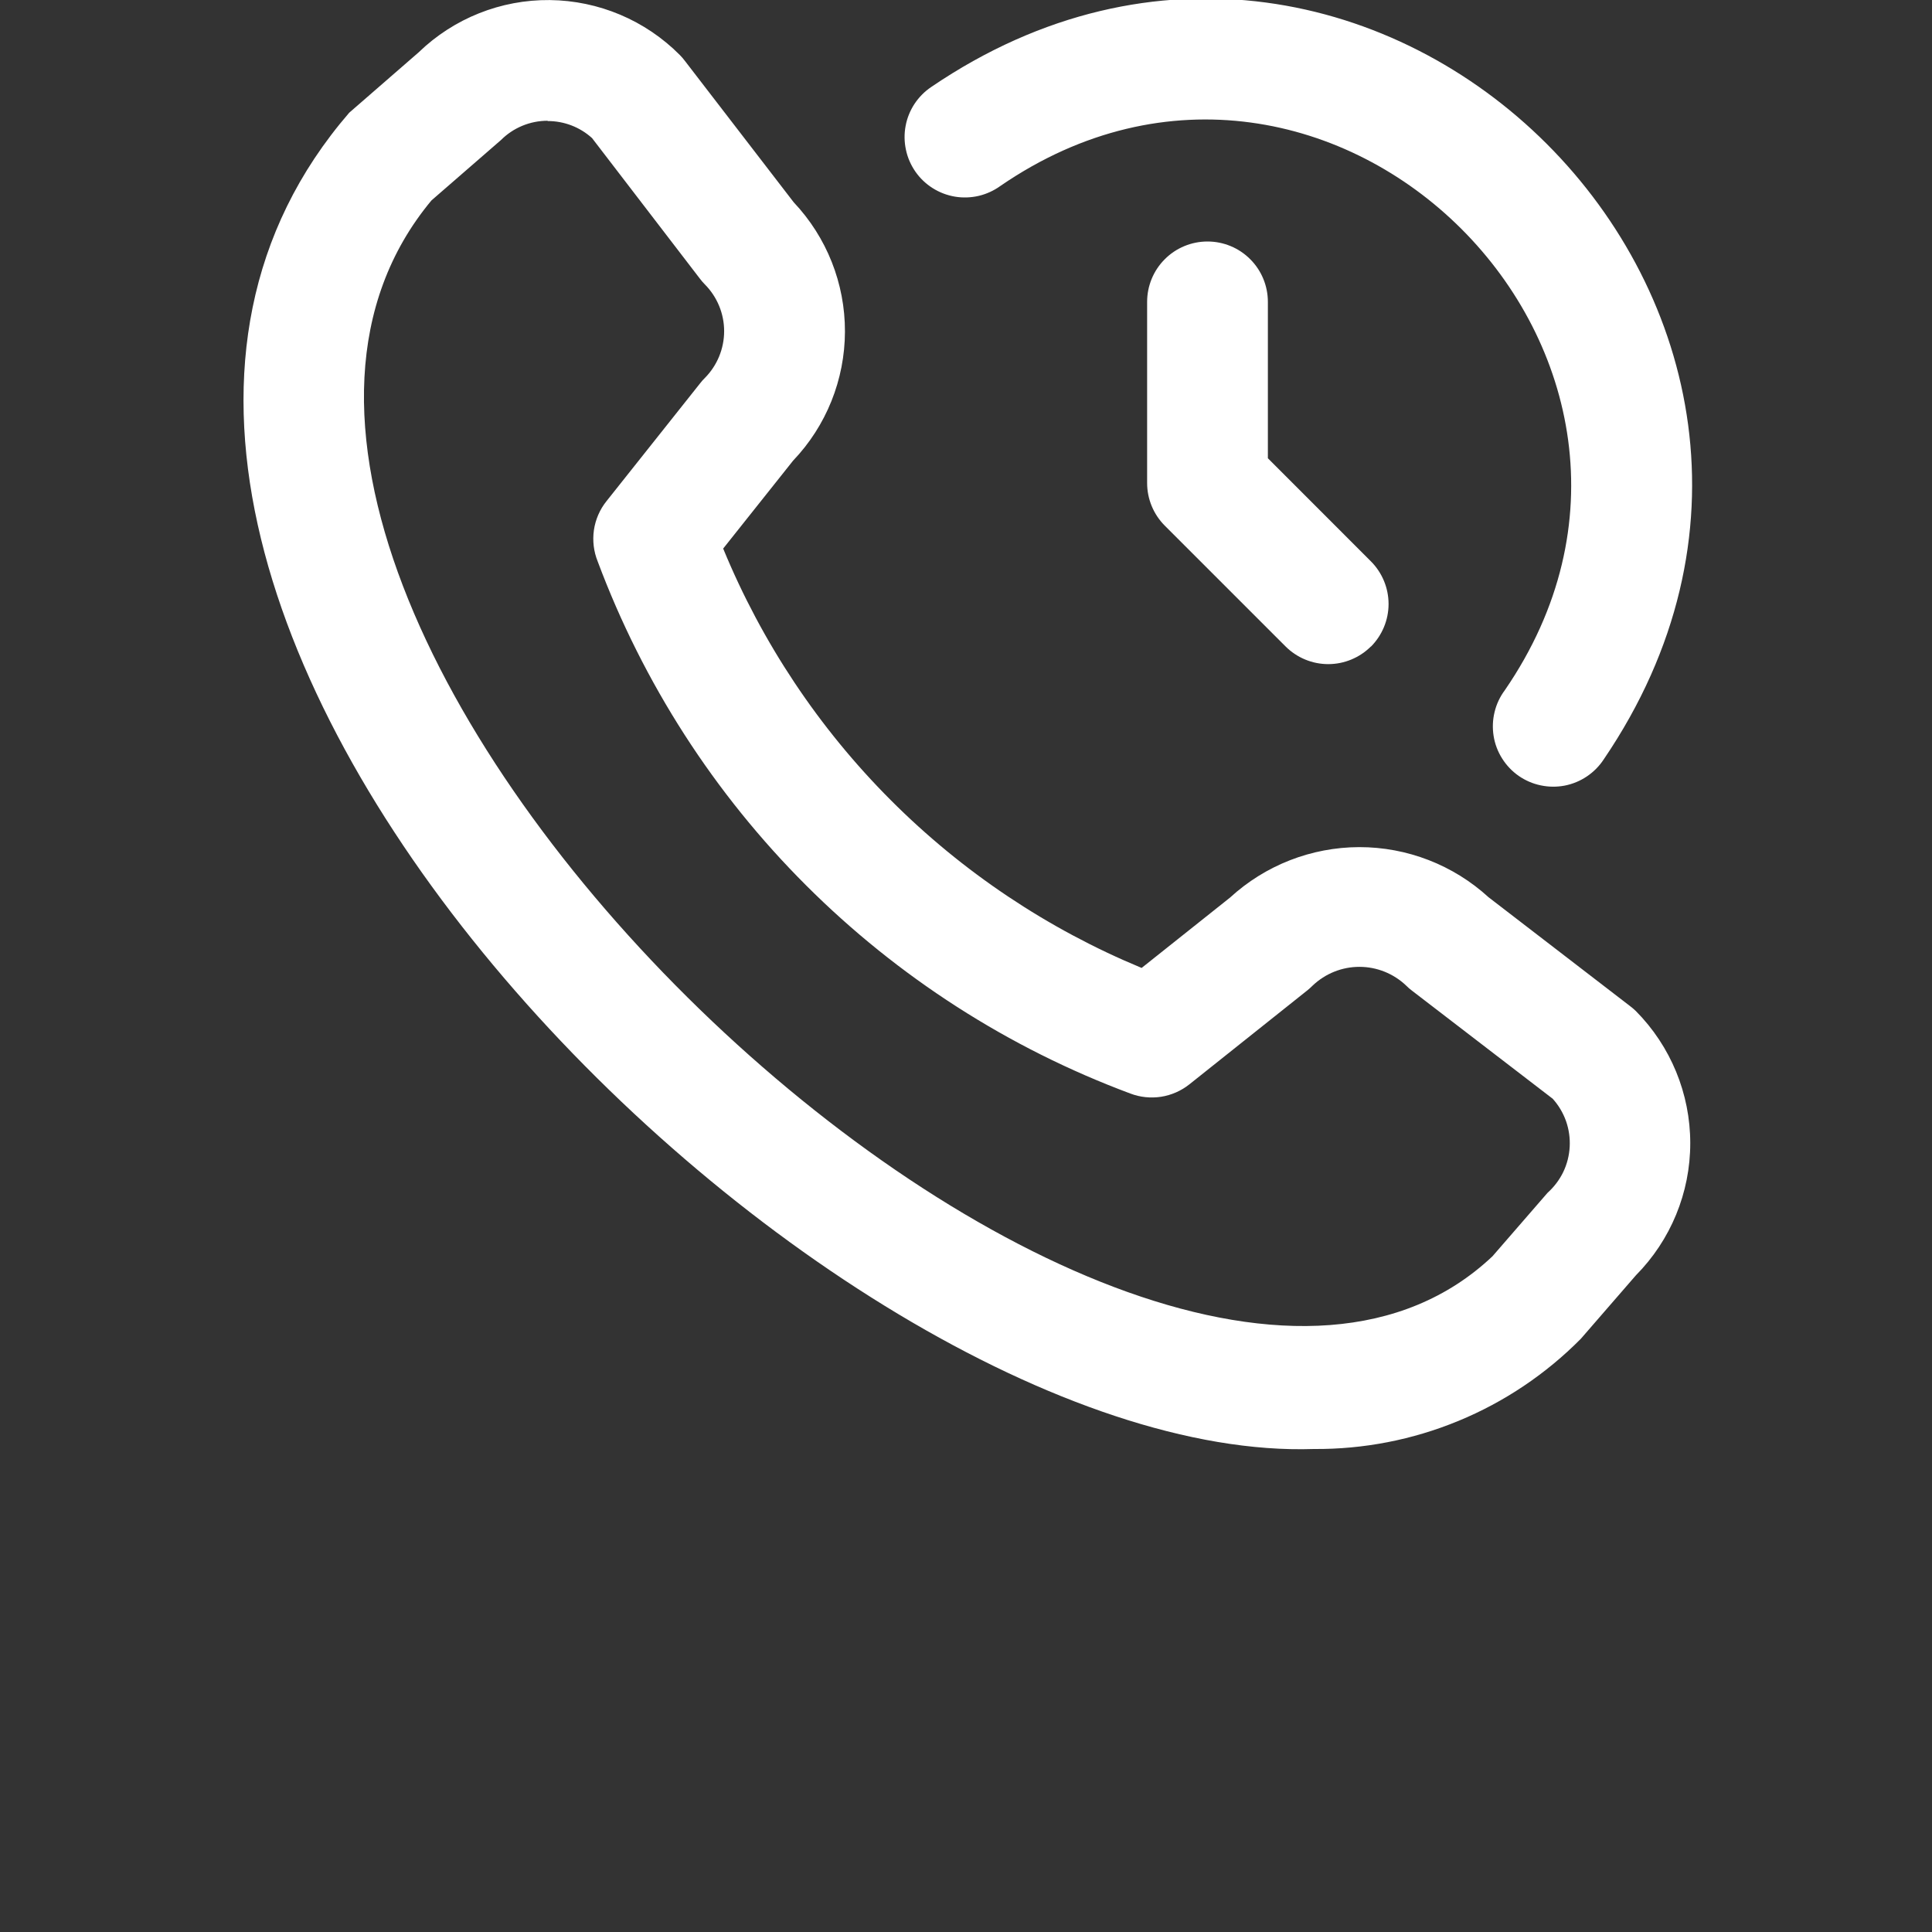 <svg width="32" height="32" viewBox="0 0 32 32" fill="none" xmlns="http://www.w3.org/2000/svg">
 
<rect x="0" y="0" width="32" height="32" fill="#333333" stroke="none"/>
 
<path d="M21.762 24C13.631 24.275 -1.017 9.745 5.784 1.867L6.934 0.867C7.516 0.304 8.296 -0.007 9.106 0.001C9.916 0.01 10.689 0.336 11.26 0.911C11.291 0.942 11.32 0.976 11.346 1.011L13.146 3.35C13.693 3.929 13.997 4.695 13.995 5.492C13.993 6.288 13.686 7.054 13.136 7.63L11.978 9.086C12.619 10.643 13.561 12.058 14.751 13.25C15.94 14.442 17.353 15.387 18.909 16.032L20.373 14.867C20.957 14.331 21.72 14.033 22.513 14.031C23.305 14.03 24.07 14.326 24.655 14.861L26.995 16.661C27.03 16.687 27.063 16.715 27.095 16.746C27.672 17.328 27.996 18.115 27.996 18.935C27.996 19.755 27.672 20.541 27.095 21.124L26.184 22.174C25.606 22.758 24.917 23.221 24.158 23.534C23.398 23.848 22.584 24.006 21.762 24ZM9.071 2C8.927 2 8.785 2.028 8.652 2.083C8.519 2.138 8.399 2.218 8.297 2.32L7.146 3.32C1.5 10.108 18.777 26.423 24.72 20.808L25.632 19.757C25.74 19.66 25.829 19.543 25.892 19.413C25.955 19.282 25.991 19.14 25.999 18.995C26.007 18.85 25.986 18.705 25.938 18.568C25.889 18.431 25.814 18.305 25.717 18.198L23.39 16.411C23.354 16.385 23.321 16.355 23.29 16.324C23.081 16.125 22.804 16.014 22.516 16.014C22.228 16.014 21.951 16.125 21.742 16.324C21.715 16.351 21.687 16.376 21.658 16.4L19.7 17.96C19.564 18.068 19.402 18.139 19.231 18.166C19.059 18.192 18.883 18.174 18.721 18.112C16.705 17.361 14.874 16.185 13.352 14.665C11.83 13.145 10.653 11.315 9.9 9.3C9.833 9.135 9.812 8.956 9.837 8.78C9.863 8.604 9.935 8.438 10.046 8.3L11.6 6.344C11.623 6.314 11.648 6.286 11.675 6.26C11.879 6.054 11.994 5.775 11.994 5.485C11.994 5.195 11.879 4.917 11.675 4.711C11.644 4.68 11.615 4.646 11.589 4.611L9.806 2.287C9.605 2.105 9.343 2.004 9.071 2.005V2ZM26.564 12.576C31.554 5.231 22.764 -3.55 15.427 1.439C15.316 1.513 15.222 1.608 15.148 1.719C15.075 1.83 15.024 1.954 15 2.085C14.975 2.216 14.977 2.35 15.005 2.48C15.032 2.61 15.086 2.733 15.162 2.843C15.238 2.952 15.335 3.045 15.448 3.116C15.56 3.187 15.686 3.235 15.817 3.257C15.948 3.279 16.082 3.274 16.212 3.244C16.341 3.213 16.463 3.157 16.571 3.079C22.045 -0.68 28.681 5.963 24.924 11.433C24.844 11.54 24.786 11.663 24.755 11.793C24.723 11.923 24.718 12.058 24.739 12.19C24.76 12.323 24.808 12.449 24.88 12.563C24.951 12.676 25.044 12.774 25.154 12.851C25.264 12.927 25.388 12.981 25.519 13.008C25.651 13.036 25.786 13.037 25.917 13.012C26.049 12.986 26.174 12.934 26.285 12.859C26.396 12.784 26.491 12.688 26.564 12.576ZM22.706 10.711C22.893 10.523 22.999 10.269 22.999 10.004C22.999 9.739 22.893 9.484 22.706 9.297L21 7.59V5C21 4.735 20.895 4.48 20.707 4.293C20.52 4.105 20.265 4 20 4C19.735 4 19.48 4.105 19.293 4.293C19.105 4.48 19 4.735 19 5V8C19 8.265 19.105 8.519 19.293 8.707L21.293 10.707C21.48 10.894 21.735 11 22 11C22.265 11 22.52 10.894 22.707 10.707L22.706 10.711Z" fill="#ffffff"/> 
<defs>
<filter id="filter0_d_2_7462" x="0" y="0" width="32" height="32" filterUnits="userSpaceOnUse" color-interpolation-filters="sRGB">
<feFlood flood-opacity="0" result="BackgroundImageFix"/>
<feColorMatrix in="SourceAlpha" type="matrix" values="0 0 0 0 0 0 0 0 0 0 0 0 0 0 0 0 0 0 127 0" result="hardAlpha"/>
<feOffset dy="4"/>
<feGaussianBlur stdDeviation="2"/>
<feComposite in2="hardAlpha" operator="out"/>
<feColorMatrix type="matrix" values="0 0 0 0 0 0 0 0 0 0 0 0 0 0 0 0 0 0 0.25 0"/>
<feBlend mode="normal" in2="BackgroundImageFix" result="effect1_dropShadow_2_7462"/>
<feBlend mode="normal" in="SourceGraphic" in2="effect1_dropShadow_2_7462" result="shape"/>
</filter>
<clipPath id="clip0_2_7462">
<rect width="24" height="24" fill="white" transform="translate(4)"/>
</clipPath>
</defs>
</svg>
